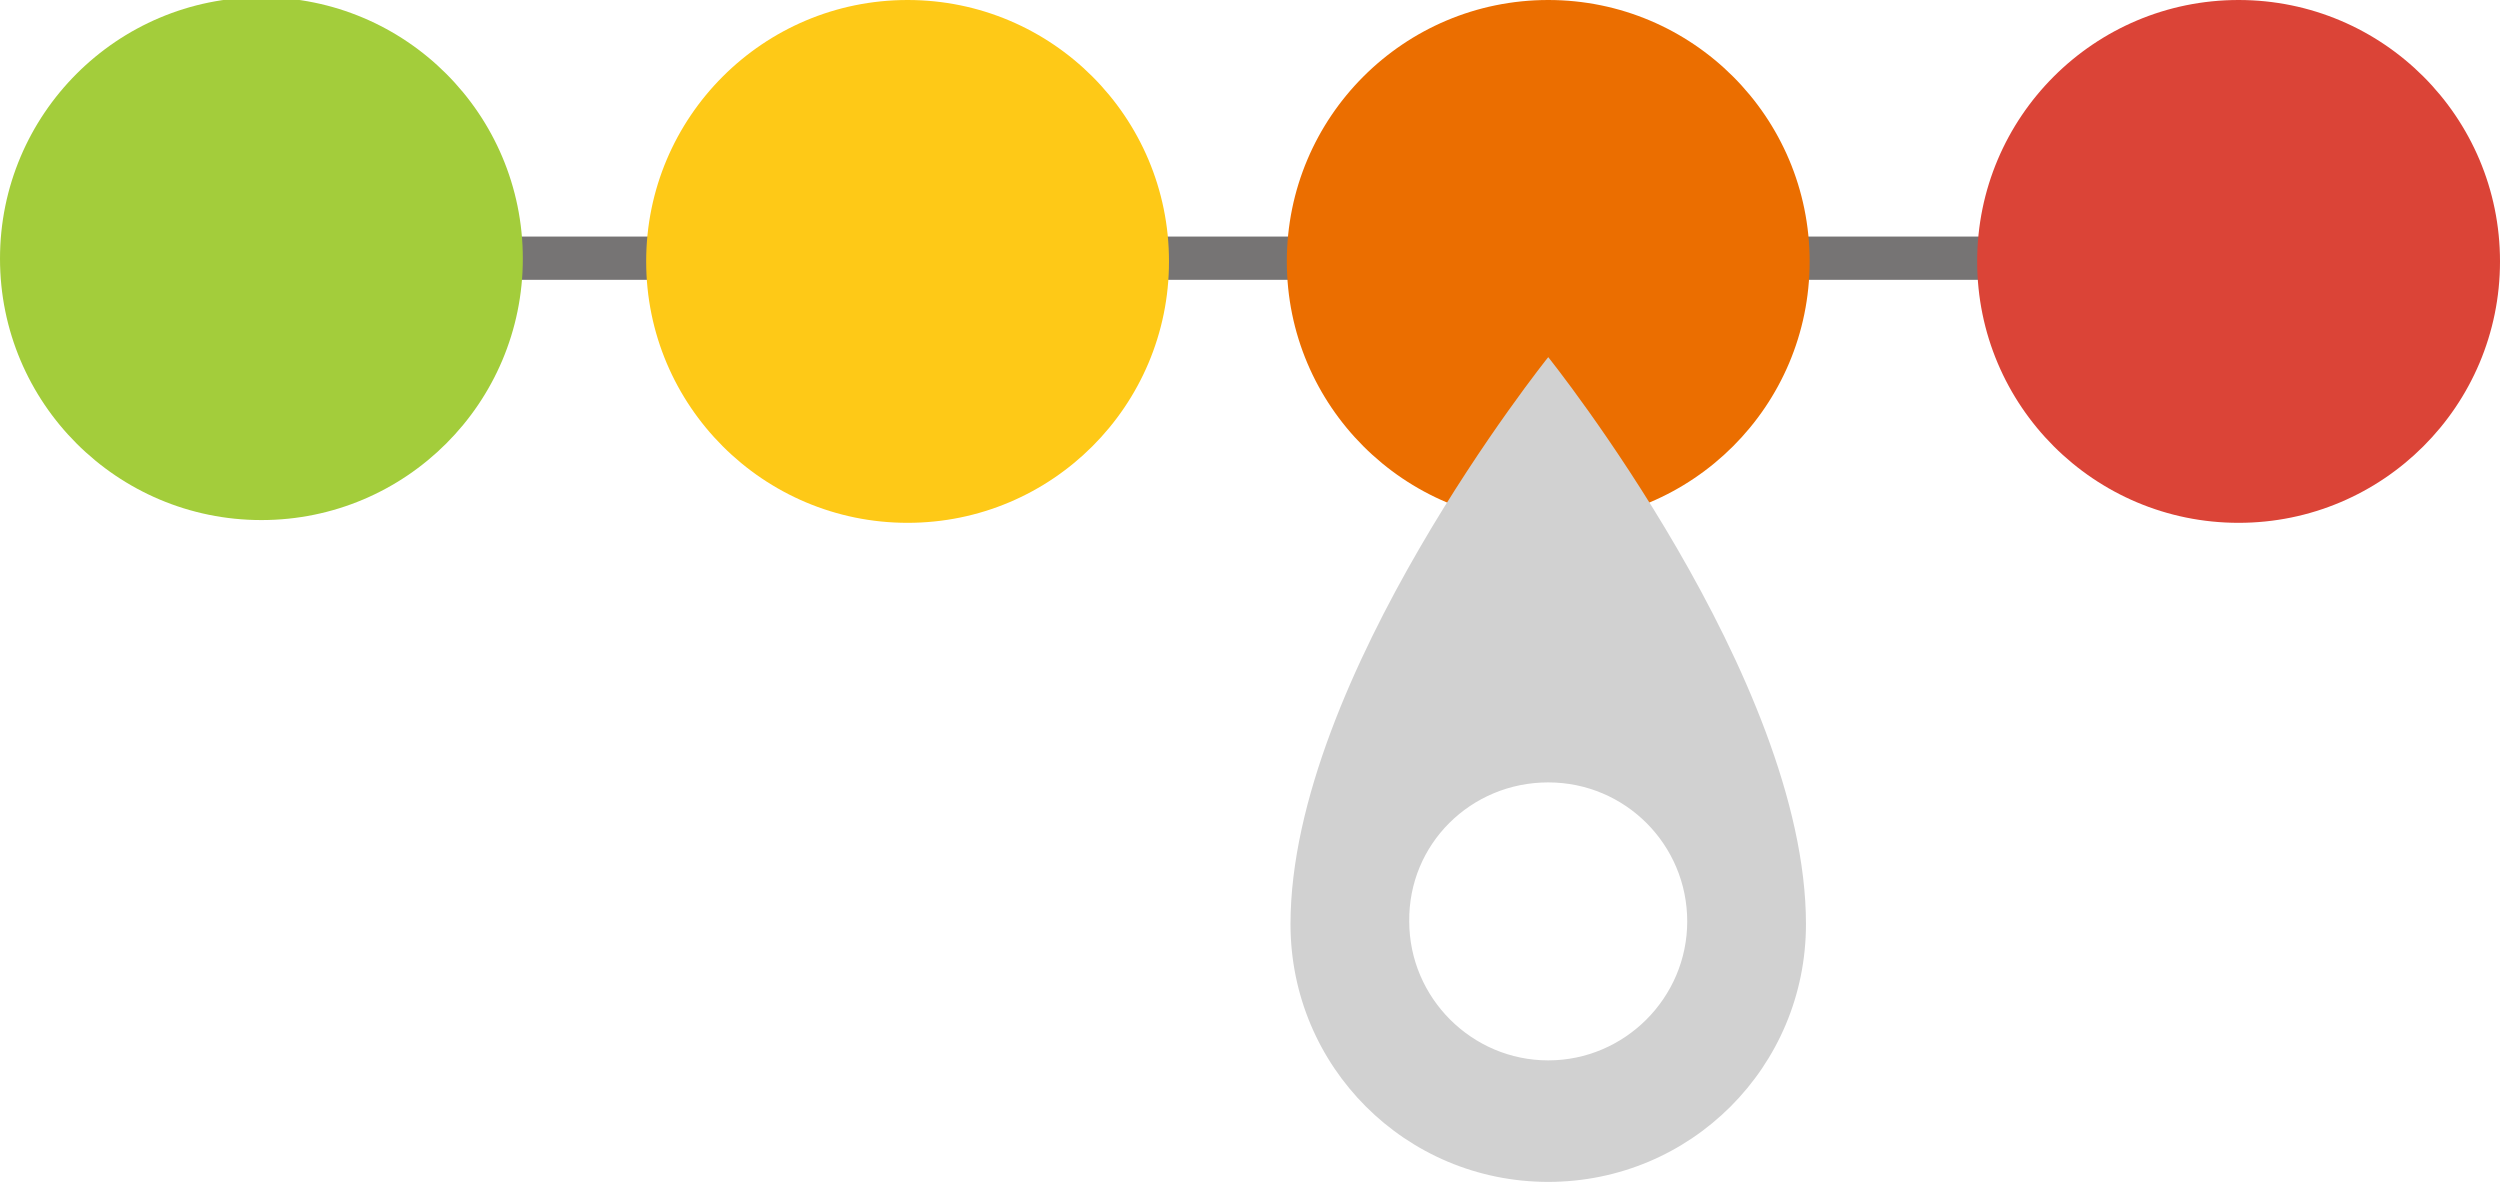 <?xml version="1.0" encoding="utf-8"?>
<!-- Generator: Adobe Illustrator 19.2.1, SVG Export Plug-In . SVG Version: 6.00 Build 0)  -->
<svg version="1.1" id="Capa_1" xmlns="http://www.w3.org/2000/svg" xmlns:xlink="http://www.w3.org/1999/xlink" x="0px" y="0px"
	 viewBox="0 0 271.6 128.4" style="enable-background:new 0 0 271.6 128.4;" xml:space="preserve">
<style type="text/css">
	.st0{fill:#767474;}
	.st1{fill:#A3CD3B;}
	.st2{fill:#FEC917;}
	.st3{fill:#EB6E00;}
	.st4{fill:#DB4437;}
	.st5{fill:#D1D1D1;}
</style>
<rect x="24.3" y="25.7" class="st0" width="221.7" height="4.7"/>
<circle class="st1" cx="28.4" cy="28.1" r="28.4"/>
<circle class="st2" cx="98.6" cy="28.4" r="28.4"/>
<circle class="st3" cx="168.2" cy="28.4" r="28.4"/>
<circle class="st4" cx="243.2" cy="28.4" r="28.4"/>
<g>
	<g>
		<path class="st5" d="M168.2,128.4c15.5,0,28-12.5,28-28c0-26.7-28-61.6-28-61.6s-28,34.9-28,61.6
			C140.2,115.9,152.7,128.4,168.2,128.4z M168.2,85c8.4,0,15.1,6.8,15.1,15.1s-6.8,15.1-15.1,15.1s-15.1-6.8-15.1-15.1
			C153,91.7,159.8,85,168.2,85z"/>
	</g>
</g>
</svg>

